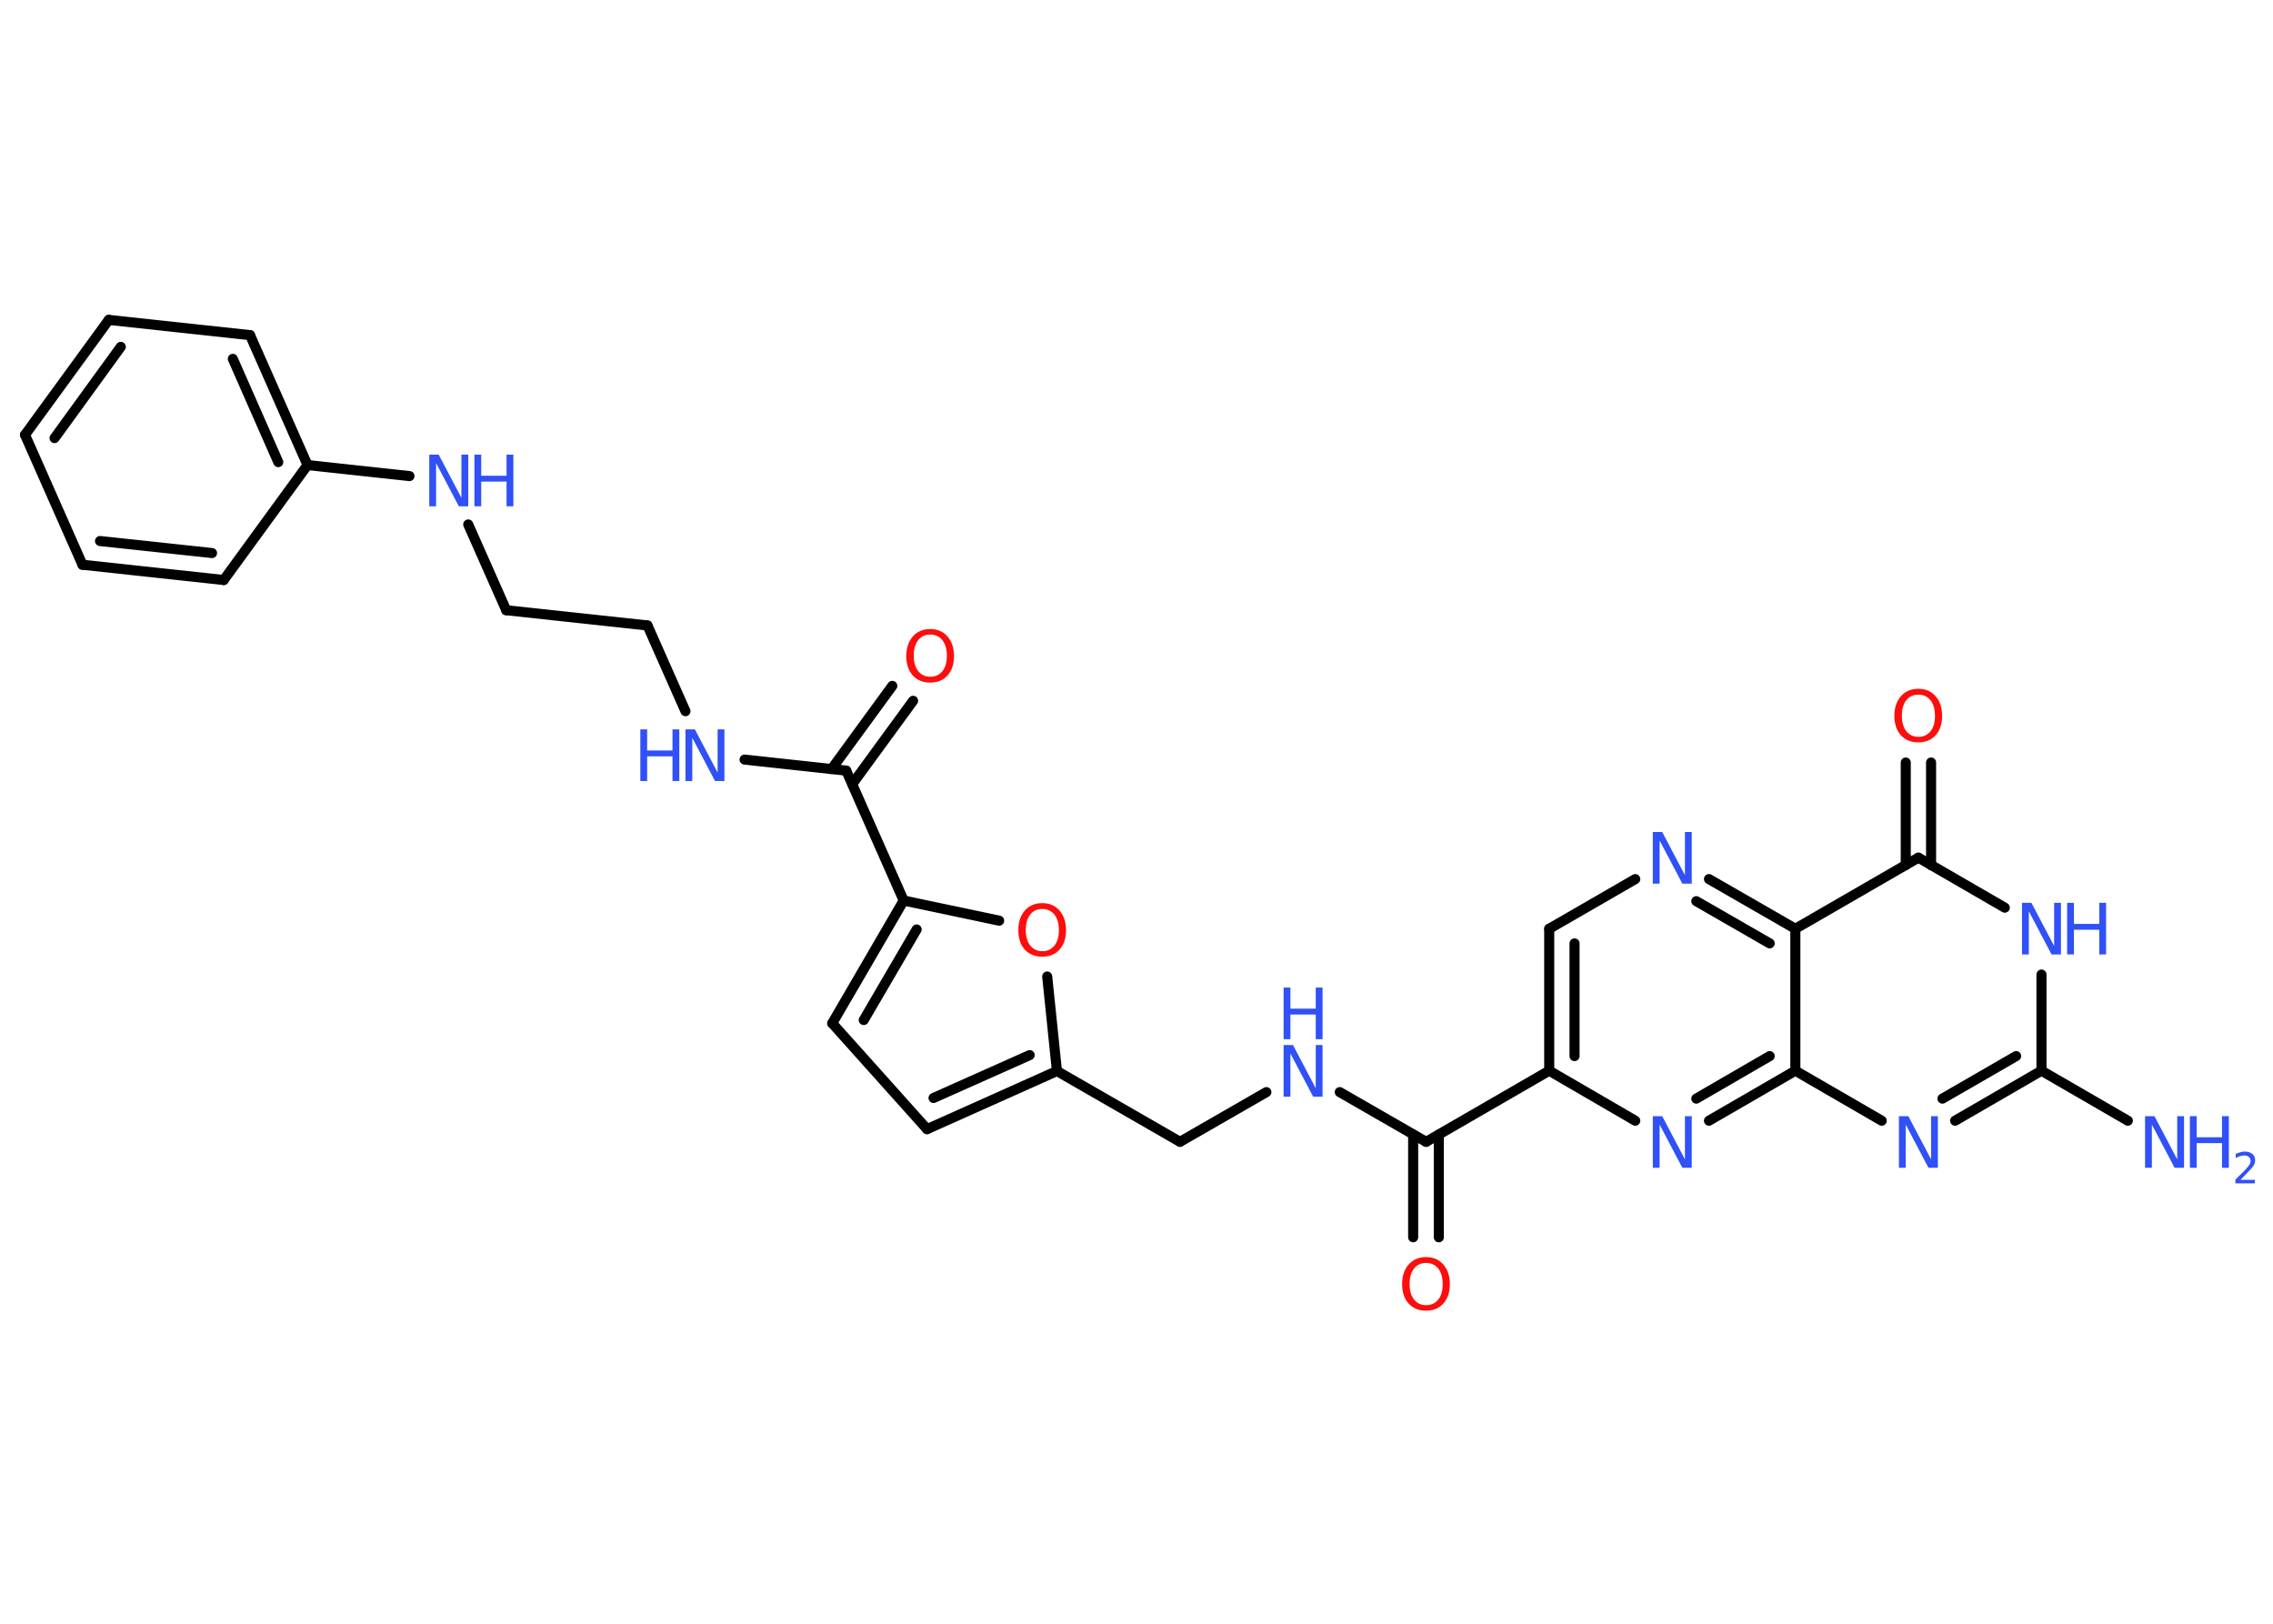<?xml version='1.0' encoding='UTF-8'?>
<!DOCTYPE svg PUBLIC "-//W3C//DTD SVG 1.1//EN" "http://www.w3.org/Graphics/SVG/1.1/DTD/svg11.dtd">
<svg version='1.2' xmlns='http://www.w3.org/2000/svg' xmlns:xlink='http://www.w3.org/1999/xlink' width='70.0mm' height='50.0mm' viewBox='0 0 70.0 50.0'>
  <desc>Generated by the Chemistry Development Kit (http://github.com/cdk)</desc>
  <g stroke-linecap='round' stroke-linejoin='round' stroke='#000000' stroke-width='.31' fill='#3050F8'>
    <rect x='.0' y='.0' width='70.0' height='50.0' fill='#FFFFFF' stroke='none'/>
    <g id='mol1' class='mol'>
      <line id='mol1bnd1' class='bond' x1='65.53' y1='34.51' x2='62.87' y2='32.97'/>
      <g id='mol1bnd2' class='bond'>
        <line x1='60.21' y1='34.51' x2='62.87' y2='32.97'/>
        <line x1='59.82' y1='33.83' x2='62.09' y2='32.52'/>
      </g>
      <line id='mol1bnd3' class='bond' x1='57.95' y1='34.51' x2='55.29' y2='32.97'/>
      <g id='mol1bnd4' class='bond'>
        <line x1='52.63' y1='34.51' x2='55.29' y2='32.97'/>
        <line x1='52.24' y1='33.83' x2='54.5' y2='32.52'/>
      </g>
      <line id='mol1bnd5' class='bond' x1='50.36' y1='34.51' x2='47.71' y2='32.97'/>
      <line id='mol1bnd6' class='bond' x1='47.71' y1='32.97' x2='43.92' y2='35.16'/>
      <g id='mol1bnd7' class='bond'>
        <line x1='44.31' y1='34.94' x2='44.31' y2='38.1'/>
        <line x1='43.52' y1='34.94' x2='43.52' y2='38.1'/>
      </g>
      <line id='mol1bnd8' class='bond' x1='43.92' y1='35.16' x2='41.26' y2='33.63'/>
      <line id='mol1bnd9' class='bond' x1='39.0' y1='33.63' x2='36.34' y2='35.16'/>
      <line id='mol1bnd10' class='bond' x1='36.34' y1='35.16' x2='32.55' y2='32.98'/>
      <g id='mol1bnd11' class='bond'>
        <line x1='28.55' y1='34.77' x2='32.55' y2='32.98'/>
        <line x1='28.75' y1='33.81' x2='31.71' y2='32.49'/>
      </g>
      <line id='mol1bnd12' class='bond' x1='28.55' y1='34.77' x2='25.63' y2='31.51'/>
      <g id='mol1bnd13' class='bond'>
        <line x1='27.83' y1='27.73' x2='25.63' y2='31.51'/>
        <line x1='28.23' y1='28.62' x2='26.6' y2='31.41'/>
      </g>
      <line id='mol1bnd14' class='bond' x1='27.83' y1='27.73' x2='26.06' y2='23.73'/>
      <g id='mol1bnd15' class='bond'>
        <line x1='25.61' y1='23.68' x2='27.48' y2='21.12'/>
        <line x1='26.25' y1='24.14' x2='28.12' y2='21.58'/>
      </g>
      <line id='mol1bnd16' class='bond' x1='26.06' y1='23.73' x2='22.93' y2='23.39'/>
      <line id='mol1bnd17' class='bond' x1='21.11' y1='21.9' x2='19.94' y2='19.26'/>
      <line id='mol1bnd18' class='bond' x1='19.94' y1='19.26' x2='15.59' y2='18.79'/>
      <line id='mol1bnd19' class='bond' x1='15.59' y1='18.79' x2='14.42' y2='16.15'/>
      <line id='mol1bnd20' class='bond' x1='12.61' y1='14.66' x2='9.47' y2='14.32'/>
      <g id='mol1bnd21' class='bond'>
        <line x1='9.47' y1='14.32' x2='7.7' y2='10.32'/>
        <line x1='8.57' y1='14.23' x2='7.17' y2='11.05'/>
      </g>
      <line id='mol1bnd22' class='bond' x1='7.7' y1='10.32' x2='3.35' y2='9.85'/>
      <g id='mol1bnd23' class='bond'>
        <line x1='3.35' y1='9.85' x2='.77' y2='13.39'/>
        <line x1='3.72' y1='10.68' x2='1.68' y2='13.49'/>
      </g>
      <line id='mol1bnd24' class='bond' x1='.77' y1='13.39' x2='2.54' y2='17.39'/>
      <g id='mol1bnd25' class='bond'>
        <line x1='2.54' y1='17.39' x2='6.89' y2='17.86'/>
        <line x1='3.08' y1='16.66' x2='6.53' y2='17.03'/>
      </g>
      <line id='mol1bnd26' class='bond' x1='9.47' y1='14.32' x2='6.89' y2='17.86'/>
      <line id='mol1bnd27' class='bond' x1='27.83' y1='27.73' x2='30.77' y2='28.35'/>
      <line id='mol1bnd28' class='bond' x1='32.55' y1='32.98' x2='32.25' y2='30.07'/>
      <g id='mol1bnd29' class='bond'>
        <line x1='47.71' y1='28.6' x2='47.71' y2='32.97'/>
        <line x1='48.49' y1='29.05' x2='48.49' y2='32.52'/>
      </g>
      <line id='mol1bnd30' class='bond' x1='47.71' y1='28.6' x2='50.36' y2='27.07'/>
      <g id='mol1bnd31' class='bond'>
        <line x1='55.29' y1='28.6' x2='52.63' y2='27.07'/>
        <line x1='54.5' y1='29.05' x2='52.24' y2='27.75'/>
      </g>
      <line id='mol1bnd32' class='bond' x1='55.29' y1='32.97' x2='55.29' y2='28.6'/>
      <line id='mol1bnd33' class='bond' x1='55.29' y1='28.6' x2='59.08' y2='26.41'/>
      <g id='mol1bnd34' class='bond'>
        <line x1='58.69' y1='26.64' x2='58.69' y2='23.48'/>
        <line x1='59.47' y1='26.64' x2='59.47' y2='23.48'/>
      </g>
      <line id='mol1bnd35' class='bond' x1='59.08' y1='26.41' x2='61.74' y2='27.95'/>
      <line id='mol1bnd36' class='bond' x1='62.87' y1='32.97' x2='62.87' y2='30.01'/>
      <g id='mol1atm1' class='atom'>
        <path d='M66.06 34.37h.29l.7 1.33v-1.33h.21v1.59h-.29l-.7 -1.33v1.33h-.21v-1.59z' stroke='none'/>
        <path d='M67.44 34.37h.21v.65h.78v-.65h.21v1.59h-.21v-.76h-.78v.76h-.21v-1.59z' stroke='none'/>
        <path d='M68.99 36.33h.45v.11h-.6v-.11q.07 -.08 .2 -.2q.13 -.13 .16 -.17q.06 -.07 .09 -.12q.02 -.05 .02 -.09q.0 -.08 -.05 -.12q-.05 -.05 -.14 -.05q-.06 .0 -.13 .02q-.07 .02 -.14 .06v-.13q.08 -.03 .15 -.05q.07 -.02 .12 -.02q.15 .0 .24 .07q.09 .07 .09 .2q.0 .06 -.02 .11q-.02 .05 -.08 .12q-.02 .02 -.1 .11q-.09 .09 -.24 .25z' stroke='none'/>
      </g>
      <path id='mol1atm3' class='atom' d='M58.48 34.37h.29l.7 1.33v-1.33h.21v1.59h-.29l-.7 -1.33v1.33h-.21v-1.59z' stroke='none'/>
      <path id='mol1atm5' class='atom' d='M50.9 34.37h.29l.7 1.33v-1.33h.21v1.59h-.29l-.7 -1.33v1.33h-.21v-1.59z' stroke='none'/>
      <path id='mol1atm8' class='atom' d='M43.92 38.89q-.24 .0 -.37 .17q-.14 .17 -.14 .48q.0 .3 .14 .48q.14 .17 .37 .17q.23 .0 .37 -.17q.14 -.17 .14 -.48q.0 -.3 -.14 -.48q-.14 -.17 -.37 -.17zM43.92 38.71q.33 .0 .53 .23q.2 .23 .2 .6q.0 .38 -.2 .6q-.2 .22 -.53 .22q-.34 .0 -.54 -.22q-.2 -.22 -.2 -.6q.0 -.37 .2 -.6q.2 -.23 .54 -.23z' stroke='none' fill='#FF0D0D'/>
      <g id='mol1atm9' class='atom'>
        <path d='M39.53 32.18h.29l.7 1.33v-1.33h.21v1.59h-.29l-.7 -1.33v1.33h-.21v-1.59z' stroke='none'/>
        <path d='M39.53 30.41h.21v.65h.78v-.65h.21v1.59h-.21v-.76h-.78v.76h-.21v-1.59z' stroke='none'/>
      </g>
      <path id='mol1atm16' class='atom' d='M28.65 19.54q-.24 .0 -.37 .17q-.14 .17 -.14 .48q.0 .3 .14 .48q.14 .17 .37 .17q.23 .0 .37 -.17q.14 -.17 .14 -.48q.0 -.3 -.14 -.48q-.14 -.17 -.37 -.17zM28.65 19.37q.33 .0 .53 .23q.2 .23 .2 .6q.0 .38 -.2 .6q-.2 .22 -.53 .22q-.34 .0 -.54 -.22q-.2 -.22 -.2 -.6q.0 -.37 .2 -.6q.2 -.23 .54 -.23z' stroke='none' fill='#FF0D0D'/>
      <g id='mol1atm17' class='atom'>
        <path d='M21.11 22.46h.29l.7 1.33v-1.33h.21v1.59h-.29l-.7 -1.33v1.33h-.21v-1.59z' stroke='none'/>
        <path d='M19.72 22.46h.21v.65h.78v-.65h.21v1.59h-.21v-.76h-.78v.76h-.21v-1.59z' stroke='none'/>
      </g>
      <g id='mol1atm20' class='atom'>
        <path d='M13.22 14.0h.29l.7 1.33v-1.33h.21v1.59h-.29l-.7 -1.33v1.33h-.21v-1.59z' stroke='none'/>
        <path d='M14.61 14.0h.21v.65h.78v-.65h.21v1.59h-.21v-.76h-.78v.76h-.21v-1.59z' stroke='none'/>
      </g>
      <path id='mol1atm27' class='atom' d='M32.1 27.99q-.24 .0 -.37 .17q-.14 .17 -.14 .48q.0 .3 .14 .48q.14 .17 .37 .17q.23 .0 .37 -.17q.14 -.17 .14 -.48q.0 -.3 -.14 -.48q-.14 -.17 -.37 -.17zM32.1 27.81q.33 .0 .53 .23q.2 .23 .2 .6q.0 .38 -.2 .6q-.2 .22 -.53 .22q-.34 .0 -.54 -.22q-.2 -.22 -.2 -.6q.0 -.37 .2 -.6q.2 -.23 .54 -.23z' stroke='none' fill='#FF0D0D'/>
      <path id='mol1atm29' class='atom' d='M50.9 25.62h.29l.7 1.33v-1.33h.21v1.59h-.29l-.7 -1.33v1.33h-.21v-1.59z' stroke='none'/>
      <path id='mol1atm32' class='atom' d='M59.08 21.39q-.24 .0 -.37 .17q-.14 .17 -.14 .48q.0 .3 .14 .48q.14 .17 .37 .17q.23 .0 .37 -.17q.14 -.17 .14 -.48q.0 -.3 -.14 -.48q-.14 -.17 -.37 -.17zM59.08 21.21q.33 .0 .53 .23q.2 .23 .2 .6q.0 .38 -.2 .6q-.2 .22 -.53 .22q-.34 .0 -.54 -.22q-.2 -.22 -.2 -.6q.0 -.37 .2 -.6q.2 -.23 .54 -.23z' stroke='none' fill='#FF0D0D'/>
      <g id='mol1atm33' class='atom'>
        <path d='M62.27 27.8h.29l.7 1.33v-1.33h.21v1.59h-.29l-.7 -1.33v1.33h-.21v-1.59z' stroke='none'/>
        <path d='M63.66 27.8h.21v.65h.78v-.65h.21v1.59h-.21v-.76h-.78v.76h-.21v-1.59z' stroke='none'/>
      </g>
    </g>
  </g>
</svg>
